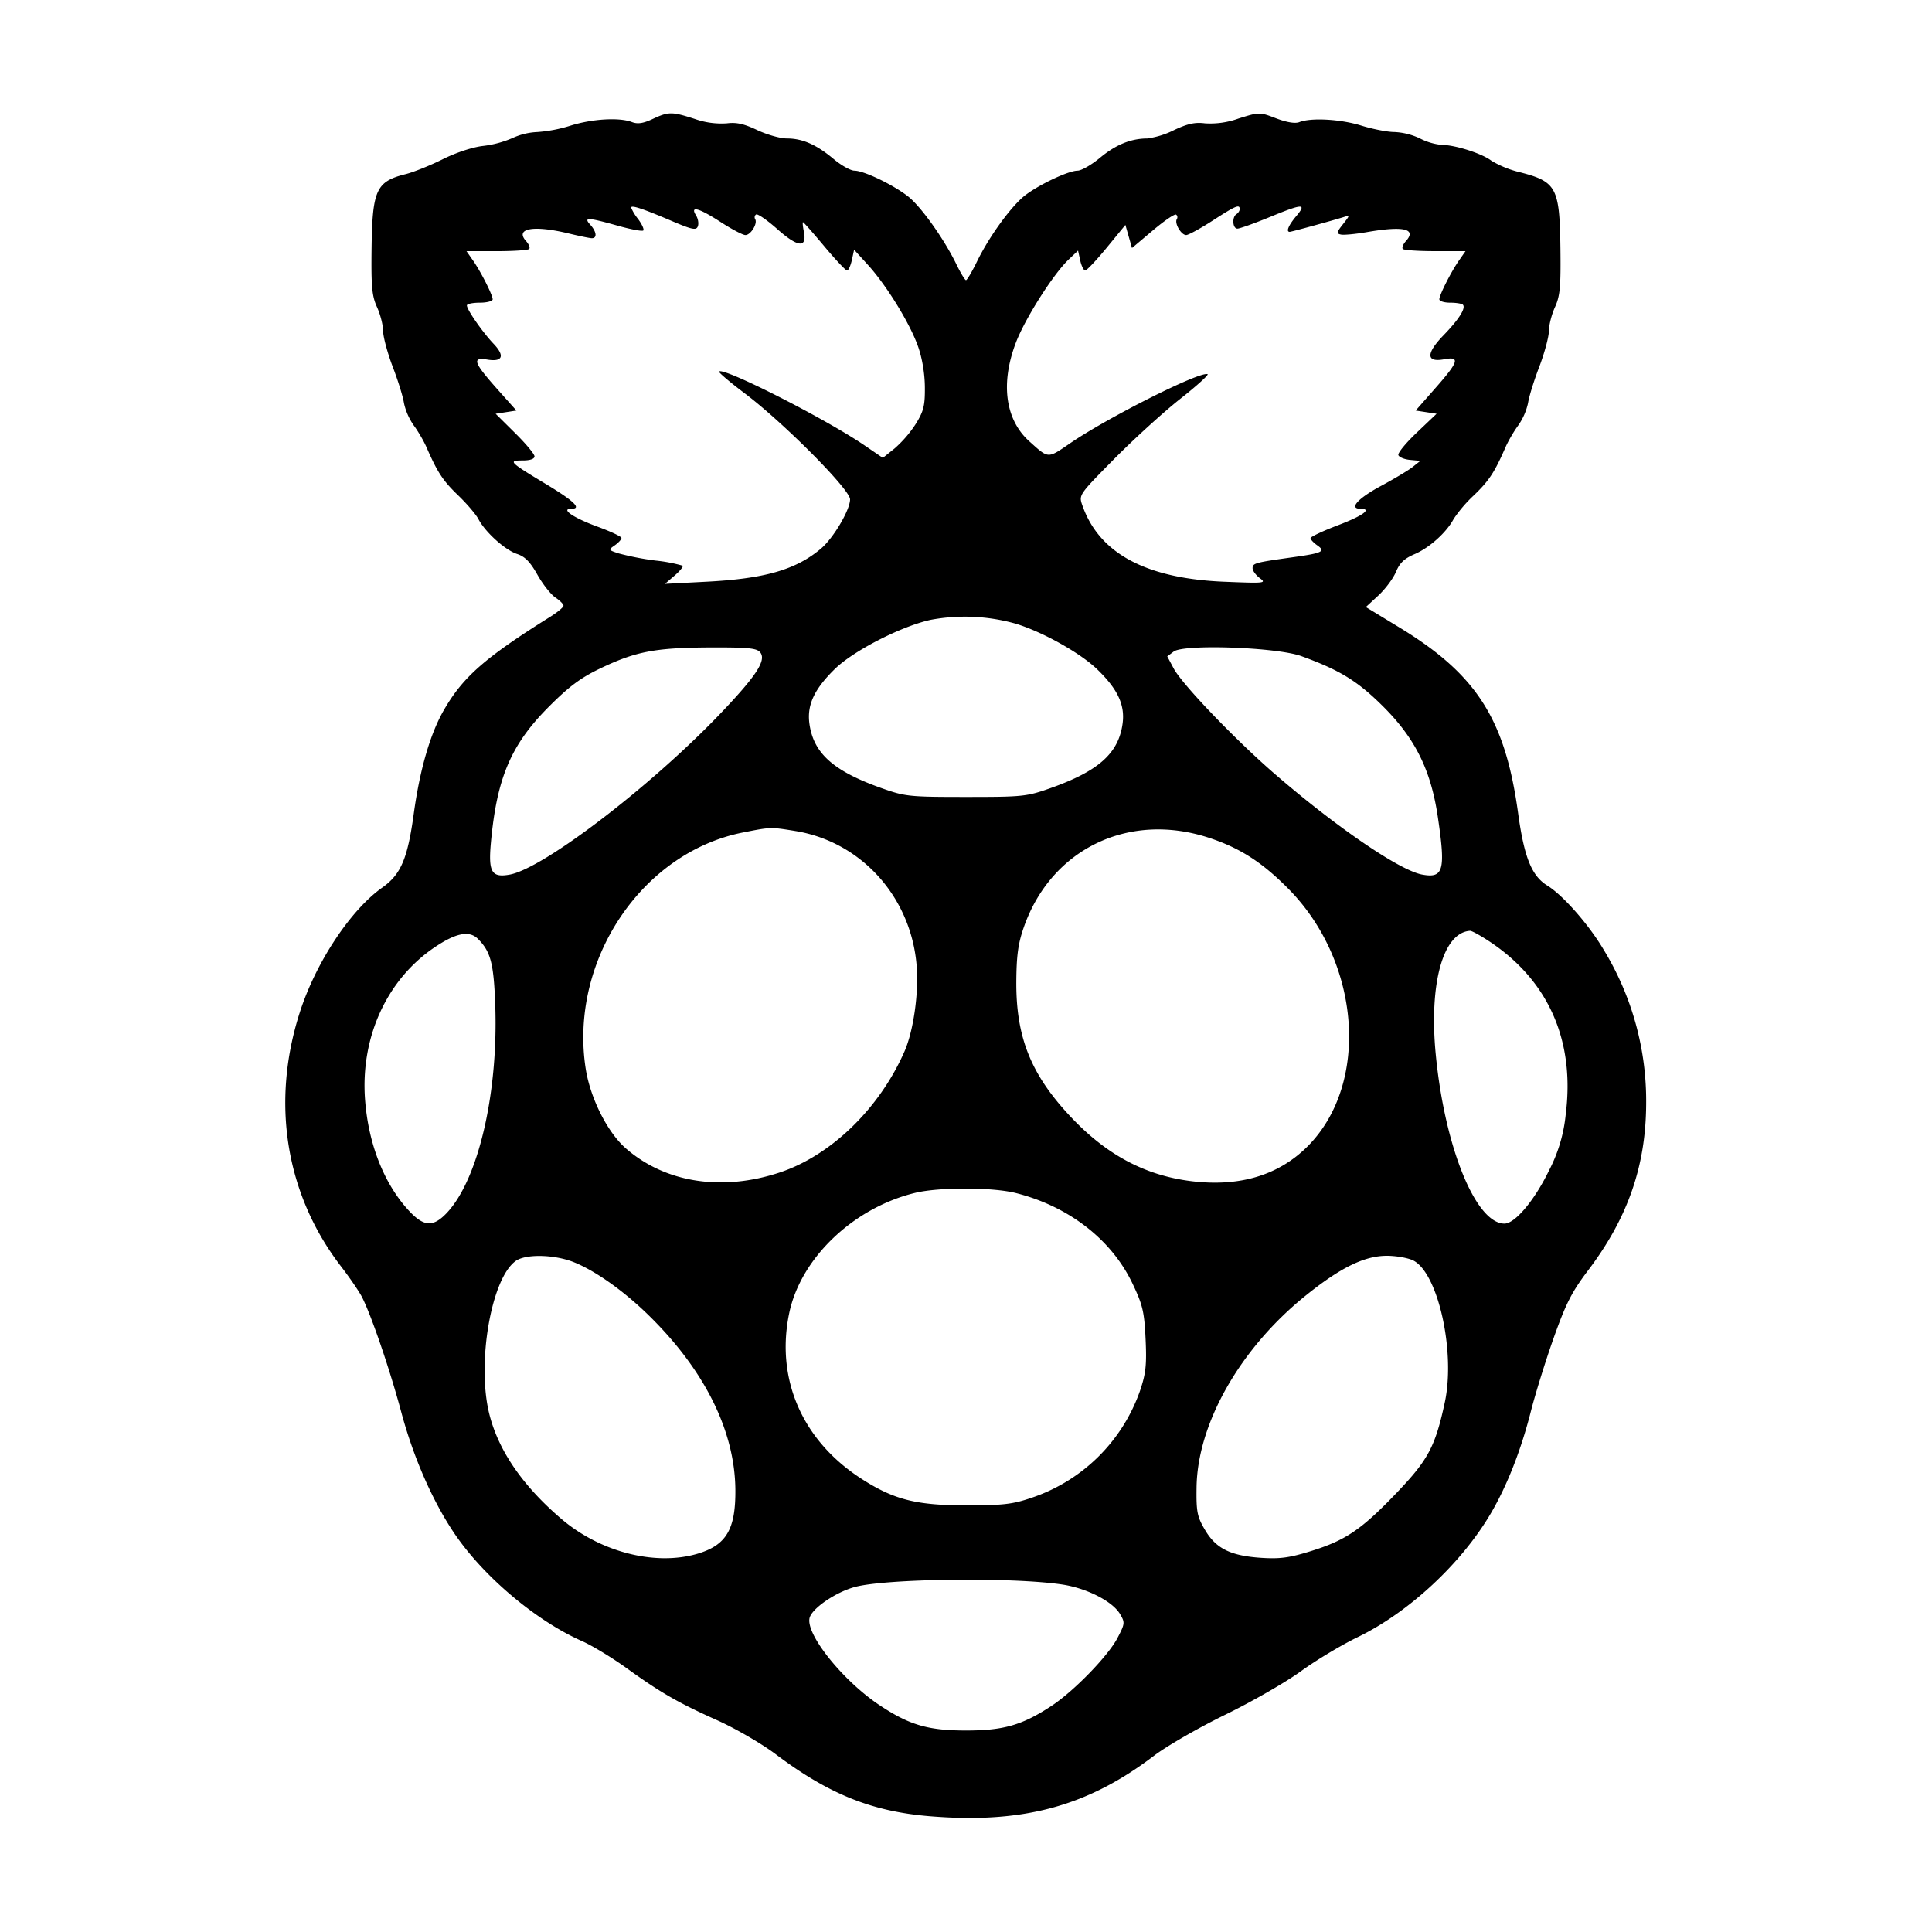 <svg xmlns="http://www.w3.org/2000/svg" fill-rule="evenodd" stroke-linejoin="round" stroke-miterlimit="2" clip-rule="evenodd" viewBox="0 0 24 24"><path d="M8.103 1.48c-.114.053-.183.063-.253.036-.157-.06-.494-.04-.764.045a1.787 1.787 0 0 1-.411.079.818.818 0 0 0-.307.074A1.295 1.295 0 0 1 6 1.813c-.13.015-.334.082-.5.165-.154.077-.361.16-.46.185-.366.091-.414.195-.424.913-.006.487.004.6.068.74.041.09.075.223.075.296.001.073.054.271.118.44.065.169.129.373.141.454a.77.77 0 0 0 .123.28c.054.073.126.197.159.274.135.309.203.412.39.592.108.104.222.237.253.296.086.164.33.383.479.433.099.032.164.098.255.26.067.119.168.246.223.282.055.037.1.082.1.101 0 .019-.076.083-.17.141-.804.504-1.078.743-1.315 1.154-.17.294-.299.739-.374 1.282-.077.566-.16.76-.391.924-.395.278-.829.934-1.027 1.555-.358 1.117-.174 2.255.509 3.146.109.141.227.314.263.383.117.228.347.9.489 1.43.151.563.388 1.105.658 1.506.361.536 1.013 1.087 1.587 1.341.125.055.372.205.549.332.427.308.641.432 1.132.652.227.102.549.289.724.42.658.496 1.196.713 1.916.772 1.154.095 1.956-.121 2.782-.749.158-.121.558-.351.888-.512.33-.161.753-.404.94-.54.187-.136.502-.325.7-.421.639-.308 1.295-.918 1.661-1.543.202-.345.373-.782.496-1.265.055-.216.182-.626.283-.911.153-.431.226-.573.428-.84.491-.648.716-1.291.721-2.061a3.605 3.605 0 0 0-.53-1.926c-.183-.309-.504-.674-.699-.794-.193-.119-.286-.35-.361-.895-.16-1.168-.512-1.722-1.466-2.305l-.426-.259.156-.144c.085-.079.183-.21.218-.292.046-.112.104-.167.233-.222.185-.08.396-.27.484-.437a1.71 1.71 0 0 1 .252-.294c.187-.18.255-.283.39-.592.033-.077.105-.201.159-.274a.77.77 0 0 0 .123-.28c.012-.081.076-.285.141-.454.064-.169.117-.367.118-.44 0-.073.034-.206.075-.296.064-.14.074-.253.068-.74-.01-.746-.049-.819-.502-.936a1.26 1.26 0 0 1-.355-.143c-.114-.089-.45-.197-.616-.197a.746.746 0 0 1-.271-.08.828.828 0 0 0-.315-.08c-.087 0-.272-.036-.411-.079-.257-.081-.627-.102-.774-.044-.051.02-.155.003-.287-.047-.207-.079-.208-.079-.467.002a1.032 1.032 0 0 1-.418.06c-.121-.016-.214.004-.382.083a1.066 1.066 0 0 1-.334.105c-.204.001-.389.076-.586.239-.107.089-.233.161-.28.161-.113.001-.471.169-.65.305-.17.131-.446.508-.6.825-.062.127-.123.23-.136.23-.013 0-.065-.086-.116-.19-.153-.317-.439-.719-.601-.848-.184-.145-.549-.321-.669-.322-.048 0-.165-.066-.26-.146-.213-.178-.385-.254-.579-.254-.081 0-.247-.047-.368-.104-.166-.079-.26-.099-.378-.084a.994.994 0 0 1-.399-.055c-.287-.092-.324-.092-.527.003m.23 1.26c.266.114.316.124.336.071.013-.034.003-.095-.023-.136-.077-.123.034-.093.309.085.136.088.273.16.305.16.066 0 .154-.144.121-.198-.012-.02-.007-.046.012-.058.019-.011.137.07.262.181.255.228.372.24.331.034-.013-.065-.018-.119-.011-.119.008 0 .127.135.265.3.138.165.265.3.282.3.018 0 .044-.058.06-.129l.028-.129.174.191c.233.258.521.727.621 1.013.051.144.083.338.084.504.002.23-.015.298-.113.456a1.46 1.46 0 0 1-.262.304l-.147.118-.233-.159c-.489-.332-1.746-.97-1.802-.914-.01.009.132.13.315.268.485.365 1.313 1.198 1.313 1.32-.001.133-.208.483-.363.613-.312.263-.7.374-1.437.411l-.5.026.12-.103c.066-.057.111-.112.1-.123a1.966 1.966 0 0 0-.34-.064 3.52 3.52 0 0 1-.453-.088c-.13-.042-.131-.045-.05-.101.046-.032.083-.073.083-.091 0-.018-.134-.081-.298-.141-.299-.109-.464-.222-.324-.222.133 0 .034-.096-.32-.309-.452-.272-.47-.291-.286-.291.094 0 .148-.019.148-.051 0-.028-.109-.159-.242-.29l-.241-.239.129-.02.129-.02-.248-.278c-.286-.323-.306-.387-.112-.355.191.031.22-.047.073-.2-.135-.143-.328-.42-.328-.473 0-.019.072-.034.16-.034.088 0 .16-.019.16-.042 0-.054-.149-.348-.248-.488l-.077-.11h.376c.206 0 .388-.012.402-.027.015-.014-.002-.058-.037-.097-.144-.159.088-.202.524-.097.132.032.262.059.29.06.07.002.062-.079-.016-.166-.088-.096-.037-.095.337.01.163.046.307.073.32.06.013-.013-.016-.077-.064-.142a.61.61 0 0 1-.087-.142c0-.035.135.009.493.161m7.067-.142c0 .02-.018.048-.04.062-.058.036-.049.18.012.18.028 0 .204-.063.39-.139.422-.174.475-.177.342-.018-.097.115-.132.197-.083.197.022 0 .532-.14.669-.183.081-.026.081-.024-.007.088-.08.101-.083.117-.024.129.037.007.18-.006.317-.03.459-.08.627-.042.488.112-.035.039-.052.083-.037.097.014.015.196.027.402.027h.376l-.077.11c-.099.14-.248.434-.248.488 0 .023.06.042.133.042.074 0 .145.011.159.025.041.041-.048.182-.242.382-.218.226-.214.338.01.296.201-.038.181.029-.108.357l-.246.28.13.02.13.02-.245.233c-.135.128-.239.254-.23.28.008.026.073.053.144.06l.129.012-.097.077c-.053.042-.234.15-.402.24-.28.152-.392.278-.245.278.15 0 .032.086-.28.205-.187.071-.34.143-.34.16 0 .017.037.057.083.089.109.076.065.097-.309.149-.463.065-.494.073-.494.135 0 .032.041.087.09.124.085.062.061.065-.43.045-.982-.038-1.566-.351-1.775-.95-.045-.129-.043-.131.394-.574.241-.244.609-.579.817-.744.209-.164.364-.305.345-.311-.099-.036-1.24.538-1.707.858-.284.194-.264.195-.508-.024-.297-.267-.359-.714-.169-1.219.113-.3.464-.854.656-1.037l.119-.113.027.123c.015.068.043.124.062.124.019 0 .139-.127.267-.283l.232-.283.041.144.041.143.257-.217c.142-.12.272-.209.29-.198.018.011.022.036.01.056-.032.052.054.198.116.198.028 0 .176-.081.328-.179.287-.186.337-.207.337-.143m-2.792 5.147c.331.098.806.362 1.02.568.257.247.349.444.317.678-.051.367-.298.588-.897.8-.293.104-.344.109-1.048.109-.704 0-.755-.005-1.048-.109-.599-.212-.846-.433-.897-.8-.032-.233.059-.429.315-.68.233-.227.818-.528 1.19-.611a2.322 2.322 0 0 1 1.048.045m-3.165.358c.08.098-.044.289-.494.761-.863.903-2.192 1.92-2.614 2-.226.042-.269-.028-.238-.383.073-.815.248-1.228.722-1.703.246-.247.393-.357.63-.471.444-.213.683-.26 1.356-.264.487-.002.594.008.638.06m6.721.047c.474.172.694.306 1.005.613.407.402.603.793.691 1.377.1.673.073.774-.195.724-.281-.053-1.068-.591-1.834-1.254-.488-.423-1.146-1.109-1.251-1.306l-.08-.15.08-.06c.126-.095 1.279-.054 1.584.056m-6.285 2.173c.82.133 1.439.82 1.508 1.674.028.337-.04.811-.151 1.064-.31.707-.911 1.291-1.547 1.503-.718.239-1.424.129-1.913-.297-.229-.199-.442-.622-.5-.99-.208-1.335.689-2.684 1.951-2.935.348-.069.344-.069.652-.019m5.141.085c.38.125.657.302.981.629.904.91 1.018 2.428.241 3.205-.36.359-.845.504-1.441.431-.582-.072-1.063-.331-1.512-.812-.483-.517-.667-.977-.664-1.661.002-.327.022-.477.092-.678.338-.975 1.304-1.443 2.303-1.114m3.5 1.299c.721.486 1.045 1.229.93 2.135a1.906 1.906 0 0 1-.208.699c-.178.368-.422.659-.553.659-.356 0-.742-.948-.853-2.097-.086-.883.089-1.518.425-1.54.022-.002.138.063.259.144m-12.582-.043c.16.16.197.308.215.848.034 1.09-.216 2.149-.605 2.558-.169.177-.284.169-.469-.031-.308-.333-.503-.828-.544-1.378-.058-.771.267-1.487.858-1.889.269-.183.437-.217.545-.108m6.684 3.157c.658.167 1.188.579 1.448 1.127.125.263.145.347.161.686.015.322.003.428-.068.639a2.15 2.15 0 0 1-1.355 1.335c-.229.078-.348.092-.808.092-.622 0-.901-.072-1.308-.336-.729-.475-1.058-1.236-.888-2.052.143-.684.797-1.308 1.565-1.494.297-.072.964-.071 1.253.003m-5.51.852c.272.104.64.364.958.678.687.677 1.057 1.426 1.065 2.149.005.497-.111.694-.47.801-.524.155-1.209-.02-1.693-.434-.483-.413-.783-.852-.895-1.307-.156-.636.027-1.684.331-1.897.122-.086.465-.08.704.01m10.446-.014c.308.159.524 1.135.39 1.761-.118.548-.206.714-.595 1.121-.438.458-.634.592-1.064.726-.269.084-.386.1-.62.085-.382-.025-.564-.115-.7-.347-.097-.164-.109-.223-.105-.525.009-.794.541-1.73 1.356-2.386.432-.348.731-.494 1.008-.494.119 0 .267.027.33.059M13.2 19.684c.304.047.621.209.714.367.062.105.061.119-.034.3-.118.223-.539.656-.816.839-.366.241-.597.307-1.064.307-.467 0-.699-.067-1.064-.308-.46-.303-.93-.887-.879-1.091.03-.118.323-.319.562-.384.388-.105 1.964-.124 2.581-.03"/></svg>